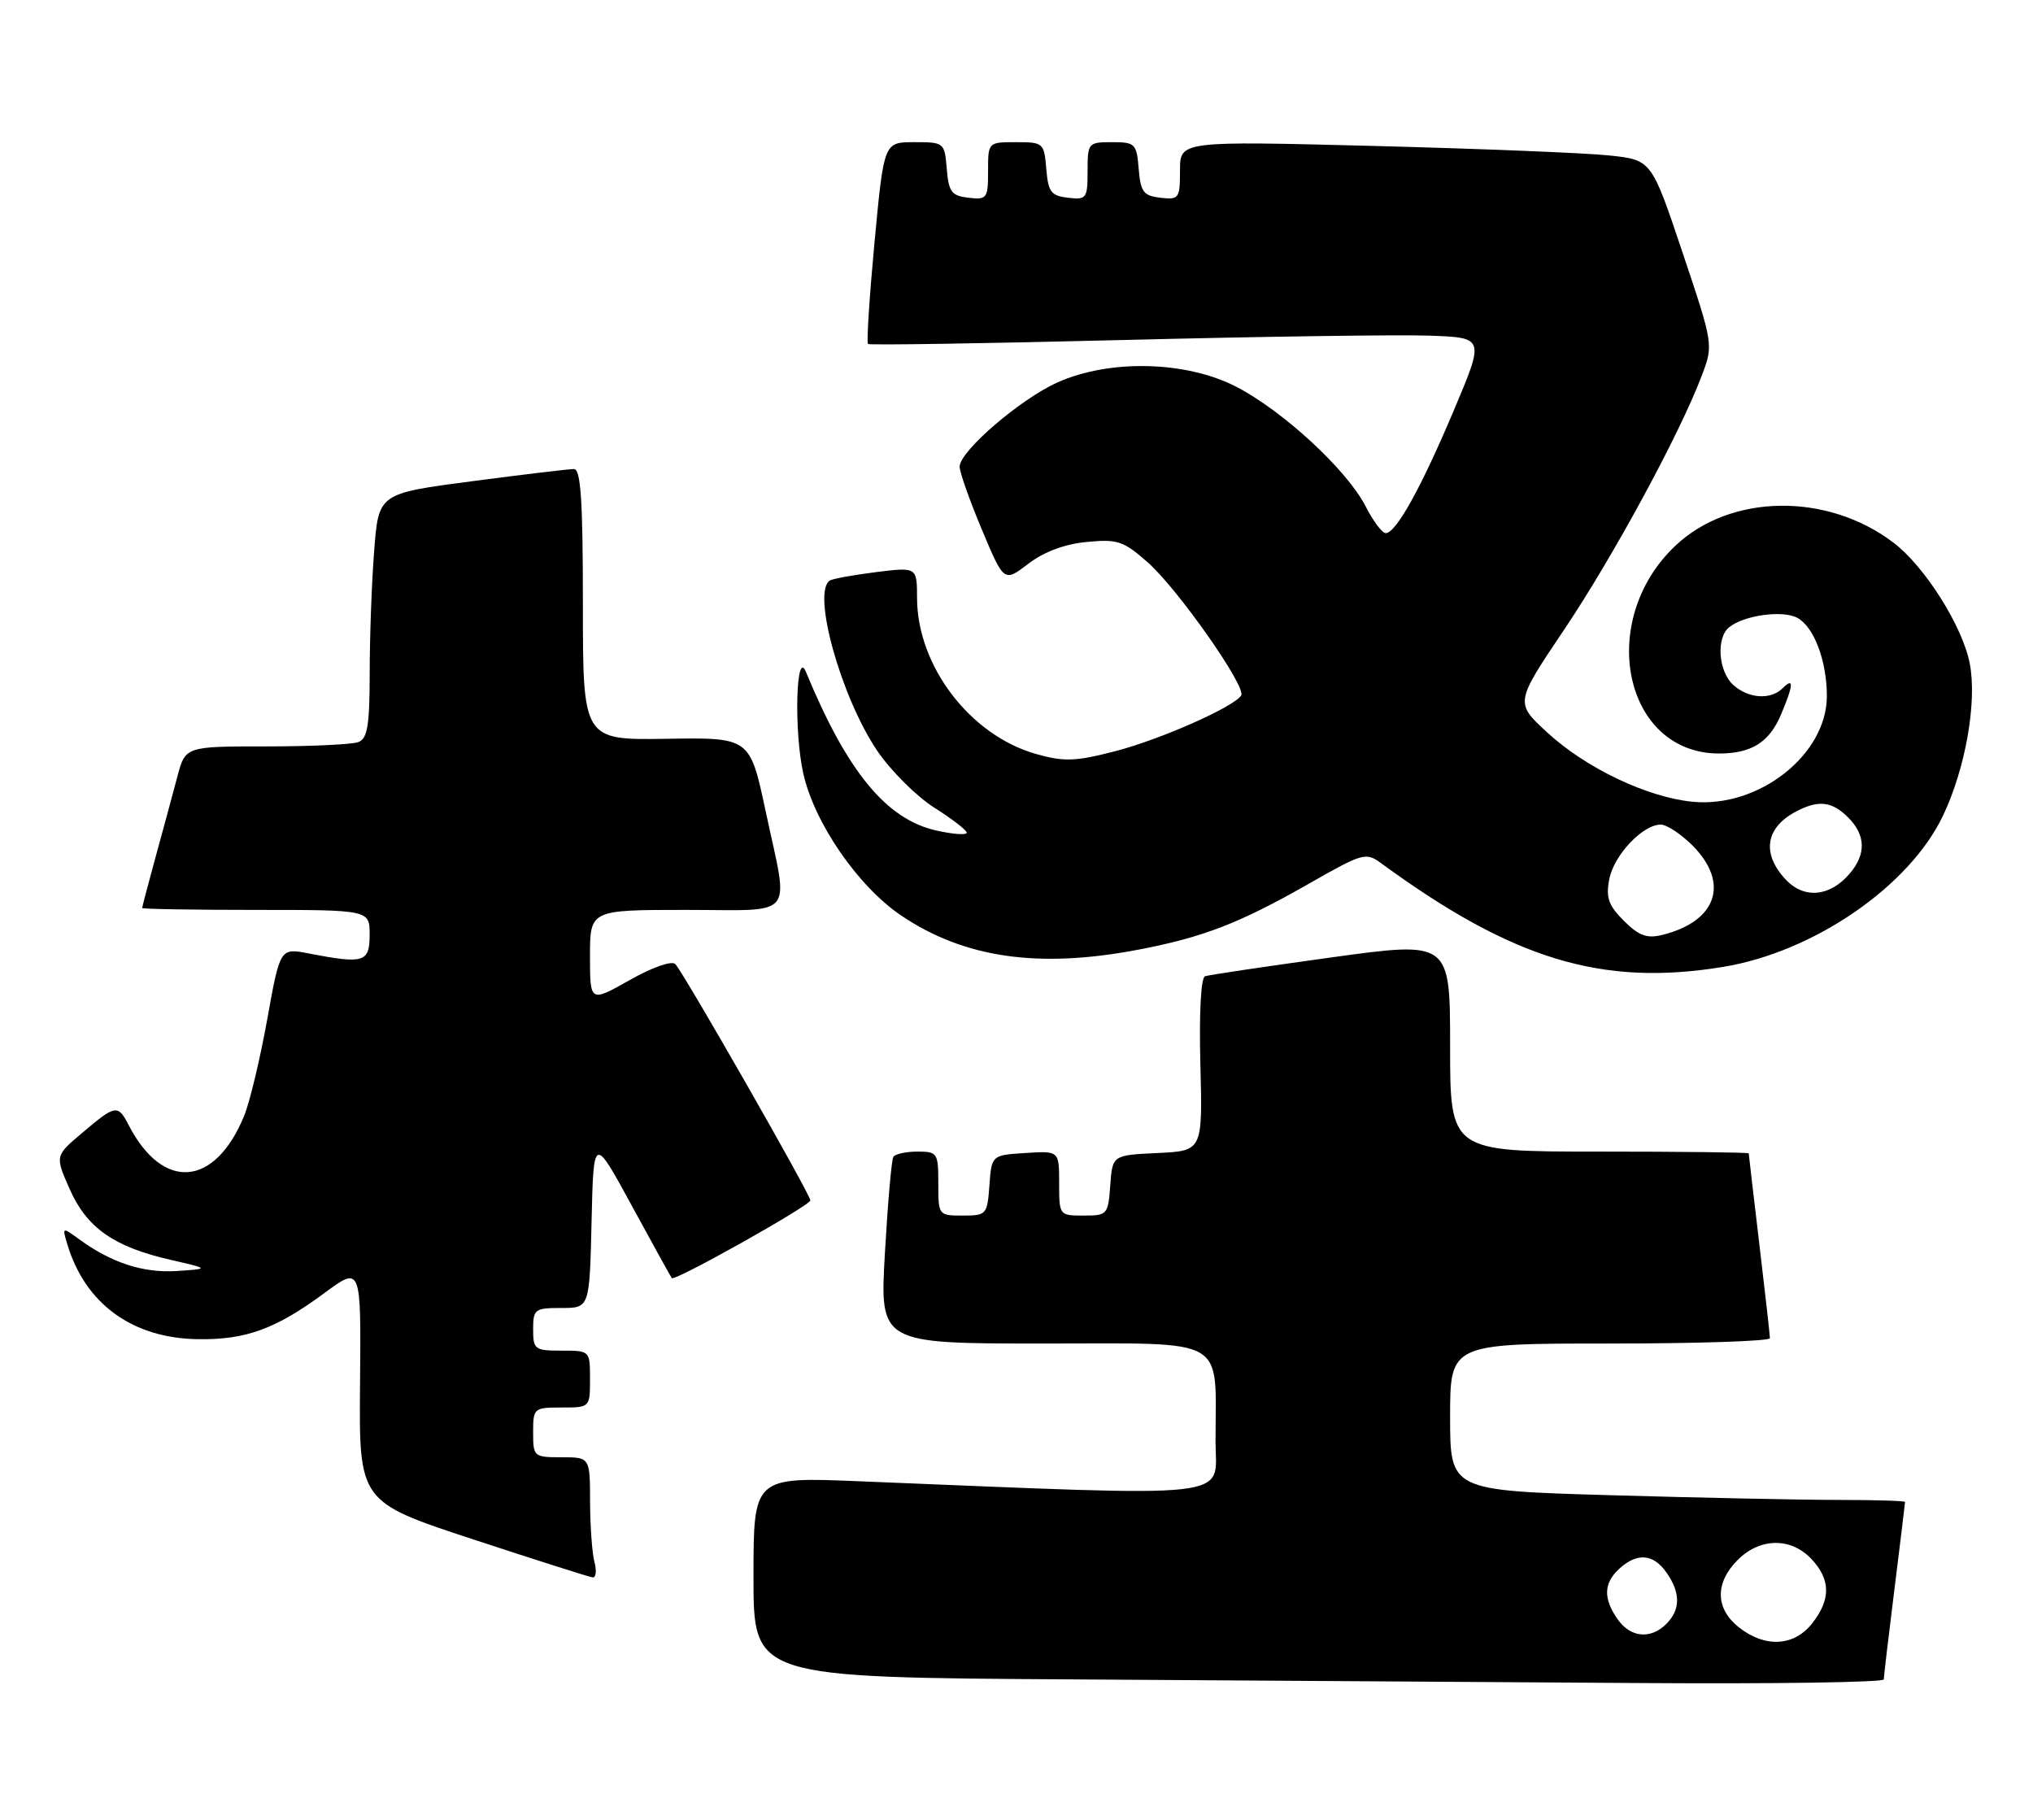 <?xml version="1.0" encoding="UTF-8" standalone="no"?>
<!DOCTYPE svg PUBLIC "-//W3C//DTD SVG 1.1//EN" "http://www.w3.org/Graphics/SVG/1.1/DTD/svg11.dtd" >
<svg xmlns="http://www.w3.org/2000/svg" xmlns:xlink="http://www.w3.org/1999/xlink" version="1.1" viewBox="0 0 286 256">
 <g >
 <path fill="currentColor"
d=" M 265.01 236.25 C 265.01 235.84 265.69 230.12 266.51 223.54 C 267.33 216.96 268.00 211.45 268.00 211.29 C 268.00 211.13 263.80 211.00 258.66 211.00 C 253.53 211.00 239.13 210.70 226.66 210.34 C 204.00 209.68 204.00 209.68 204.00 199.34 C 204.00 189.00 204.00 189.00 226.50 189.00 C 238.88 189.00 249.00 188.66 248.99 188.25 C 248.99 187.84 248.32 181.88 247.50 175.00 C 246.68 168.12 246.01 162.39 246.01 162.25 C 246.00 162.11 236.55 162.00 225.00 162.00 C 204.00 162.00 204.00 162.00 204.00 147.19 C 204.00 132.38 204.00 132.38 187.25 134.69 C 178.04 135.96 170.06 137.15 169.53 137.33 C 168.94 137.52 168.68 142.51 168.87 149.77 C 169.18 161.90 169.18 161.90 162.84 162.20 C 156.50 162.50 156.50 162.50 156.19 166.75 C 155.89 170.87 155.78 171.00 152.44 171.00 C 149.02 171.00 149.00 170.97 149.00 166.45 C 149.00 161.89 149.00 161.89 144.25 162.20 C 139.50 162.50 139.50 162.50 139.19 166.75 C 138.89 170.87 138.78 171.00 135.44 171.00 C 132.03 171.00 132.00 170.96 132.00 166.50 C 132.00 162.19 131.88 162.00 129.06 162.00 C 127.44 162.00 125.91 162.34 125.67 162.75 C 125.42 163.16 124.89 169.24 124.49 176.25 C 123.76 189.00 123.76 189.00 146.75 189.00 C 173.06 189.00 171.00 187.83 171.00 202.73 C 171.00 211.02 175.03 210.57 120.75 208.37 C 106.00 207.77 106.00 207.77 106.00 221.88 C 106.00 235.98 106.00 235.98 151.25 236.25 C 176.14 236.40 211.91 236.63 230.75 236.76 C 249.59 236.89 265.00 236.66 265.01 236.25 Z  M 83.63 219.75 C 83.30 218.51 83.02 214.69 83.01 211.25 C 83.00 205.00 83.00 205.00 79.00 205.00 C 75.10 205.00 75.00 204.92 75.00 201.50 C 75.00 198.08 75.10 198.00 79.00 198.00 C 83.00 198.00 83.00 198.00 83.00 194.00 C 83.00 190.00 83.00 190.00 79.00 190.00 C 75.22 190.00 75.00 189.83 75.00 187.00 C 75.00 184.17 75.23 184.00 78.97 184.00 C 82.94 184.00 82.94 184.00 83.22 171.86 C 83.50 159.72 83.50 159.72 88.88 169.61 C 91.84 175.05 94.37 179.63 94.51 179.80 C 94.92 180.28 114.00 169.58 114.00 168.86 C 114.00 168.02 96.15 136.80 95.00 135.62 C 94.50 135.11 91.76 136.07 88.57 137.88 C 83.00 141.02 83.00 141.02 83.00 134.51 C 83.00 128.00 83.00 128.00 96.50 128.00 C 112.20 128.00 110.99 129.49 107.71 114.12 C 105.50 103.74 105.50 103.74 93.75 103.93 C 82.00 104.11 82.00 104.11 82.00 85.05 C 82.00 70.49 81.71 66.00 80.75 65.98 C 80.06 65.98 73.60 66.75 66.38 67.70 C 53.26 69.42 53.26 69.42 52.64 77.46 C 52.29 81.88 52.01 89.61 52.01 94.64 C 52.00 102.05 51.70 103.90 50.42 104.39 C 49.55 104.73 43.72 105.00 37.46 105.00 C 26.08 105.00 26.08 105.00 24.95 109.25 C 24.33 111.59 22.97 116.64 21.91 120.48 C 20.86 124.32 20.00 127.58 20.00 127.73 C 20.00 127.88 27.20 128.00 36.00 128.00 C 52.00 128.00 52.00 128.00 52.00 131.50 C 52.00 135.39 51.22 135.63 43.45 134.13 C 39.40 133.34 39.40 133.34 37.59 143.42 C 36.59 148.96 35.13 155.07 34.34 156.99 C 30.21 167.02 22.91 167.59 18.09 158.25 C 16.59 155.34 16.24 155.40 11.62 159.32 C 7.73 162.60 7.73 162.60 9.80 167.27 C 12.21 172.73 16.00 175.39 23.97 177.22 C 29.50 178.49 29.50 178.49 24.84 178.80 C 20.15 179.10 15.68 177.65 11.12 174.32 C 8.76 172.60 8.74 172.60 9.47 175.04 C 12.00 183.45 18.66 188.28 27.91 188.39 C 34.62 188.48 38.79 186.95 45.65 181.89 C 50.80 178.09 50.80 178.09 50.65 194.67 C 50.50 211.26 50.50 211.26 66.50 216.53 C 75.30 219.42 82.89 221.84 83.37 221.90 C 83.84 221.95 83.96 220.99 83.63 219.75 Z  M 242.39 136.02 C 255.18 133.93 268.65 124.65 273.36 114.70 C 276.52 108.03 278.15 98.72 277.10 93.32 C 276.09 88.11 270.80 79.71 266.40 76.36 C 257.07 69.24 243.42 69.43 235.66 76.80 C 224.53 87.36 228.46 105.98 241.82 106.00 C 246.42 106.00 248.93 104.41 250.58 100.45 C 252.32 96.31 252.38 95.22 250.80 96.80 C 249.11 98.49 245.98 98.29 243.83 96.35 C 241.73 94.45 241.40 89.73 243.25 88.24 C 245.34 86.55 250.76 85.80 252.84 86.91 C 255.19 88.17 257.00 92.97 257.00 97.92 C 257.00 106.15 247.44 113.68 238.14 112.79 C 231.74 112.17 223.11 108.06 217.64 103.02 C 213.13 98.86 213.13 98.86 220.02 88.61 C 226.92 78.35 236.32 61.01 239.40 52.85 C 241.05 48.50 241.05 48.50 236.69 35.50 C 232.33 22.50 232.33 22.50 226.41 21.87 C 223.16 21.52 208.24 20.92 193.25 20.53 C 166.00 19.83 166.00 19.83 166.00 23.98 C 166.00 27.92 165.86 28.12 163.25 27.82 C 160.86 27.54 160.46 27.01 160.19 23.75 C 159.90 20.20 159.69 20.00 156.44 20.00 C 153.08 20.00 153.00 20.10 153.00 24.07 C 153.00 27.91 152.85 28.12 150.25 27.82 C 147.86 27.54 147.46 27.01 147.19 23.75 C 146.89 20.10 146.77 20.00 142.94 20.00 C 139.00 20.00 139.00 20.00 139.00 24.07 C 139.00 27.91 138.85 28.12 136.25 27.82 C 133.86 27.54 133.46 27.01 133.19 23.75 C 132.88 20.05 132.82 20.00 128.61 20.00 C 124.35 20.00 124.35 20.00 123.03 34.03 C 122.31 41.74 121.89 48.20 122.11 48.39 C 122.32 48.57 138.47 48.32 158.00 47.83 C 177.53 47.34 196.95 47.06 201.17 47.22 C 208.84 47.50 208.84 47.50 204.54 57.69 C 199.93 68.61 196.39 75.00 194.94 75.00 C 194.44 75.00 193.18 73.31 192.12 71.24 C 189.52 66.14 180.51 57.81 173.92 54.41 C 166.88 50.77 156.11 50.51 148.78 53.79 C 143.53 56.14 135.00 63.48 135.00 65.65 C 135.00 66.42 136.40 70.39 138.12 74.48 C 141.24 81.92 141.24 81.92 144.66 79.31 C 146.87 77.62 149.79 76.53 152.88 76.24 C 157.20 75.82 158.05 76.10 161.43 79.08 C 165.63 82.76 175.36 96.61 174.61 97.83 C 173.62 99.43 163.29 104.01 156.94 105.66 C 151.31 107.12 149.73 107.18 145.80 106.08 C 136.51 103.48 129.03 93.70 129.01 84.13 C 129.00 79.77 129.00 79.77 123.25 80.48 C 120.09 80.88 117.16 81.41 116.75 81.66 C 114.17 83.24 118.29 98.05 123.41 105.62 C 125.32 108.43 128.93 112.03 131.44 113.62 C 133.94 115.20 136.00 116.79 136.00 117.14 C 136.00 117.50 134.09 117.36 131.75 116.84 C 124.69 115.27 119.18 108.57 113.37 94.50 C 111.99 91.17 111.68 102.79 112.99 108.74 C 114.52 115.71 120.70 124.70 126.79 128.80 C 135.67 134.78 146.13 136.28 160.16 133.59 C 169.31 131.84 174.40 129.87 184.28 124.23 C 191.70 120.00 192.16 119.87 194.28 121.42 C 212.83 135.00 225.37 138.81 242.39 136.02 Z  M 244.63 228.93 C 241.30 226.30 241.23 222.68 244.45 219.45 C 247.60 216.30 251.94 216.25 254.83 219.31 C 257.55 222.22 257.58 224.99 254.93 228.37 C 252.38 231.61 248.32 231.83 244.63 228.93 Z  M 227.56 227.78 C 225.51 224.85 225.59 222.68 227.83 220.65 C 230.34 218.39 232.59 218.58 234.44 221.22 C 236.43 224.05 236.42 226.44 234.43 228.43 C 232.21 230.65 229.38 230.38 227.56 227.78 Z  M 228.44 129.53 C 226.28 127.37 225.89 126.27 226.39 123.68 C 227.04 120.30 231.09 116.00 233.63 116.00 C 234.47 116.00 236.47 117.32 238.08 118.92 C 243.37 124.22 241.54 129.63 233.80 131.53 C 231.68 132.05 230.53 131.62 228.44 129.53 Z  M 251.22 123.74 C 247.79 120.08 248.35 116.43 252.68 114.15 C 255.82 112.50 257.72 112.72 260.00 115.00 C 262.46 117.46 262.55 120.13 260.25 122.85 C 257.46 126.15 253.83 126.51 251.22 123.74 Z "/>
</g>
</svg>